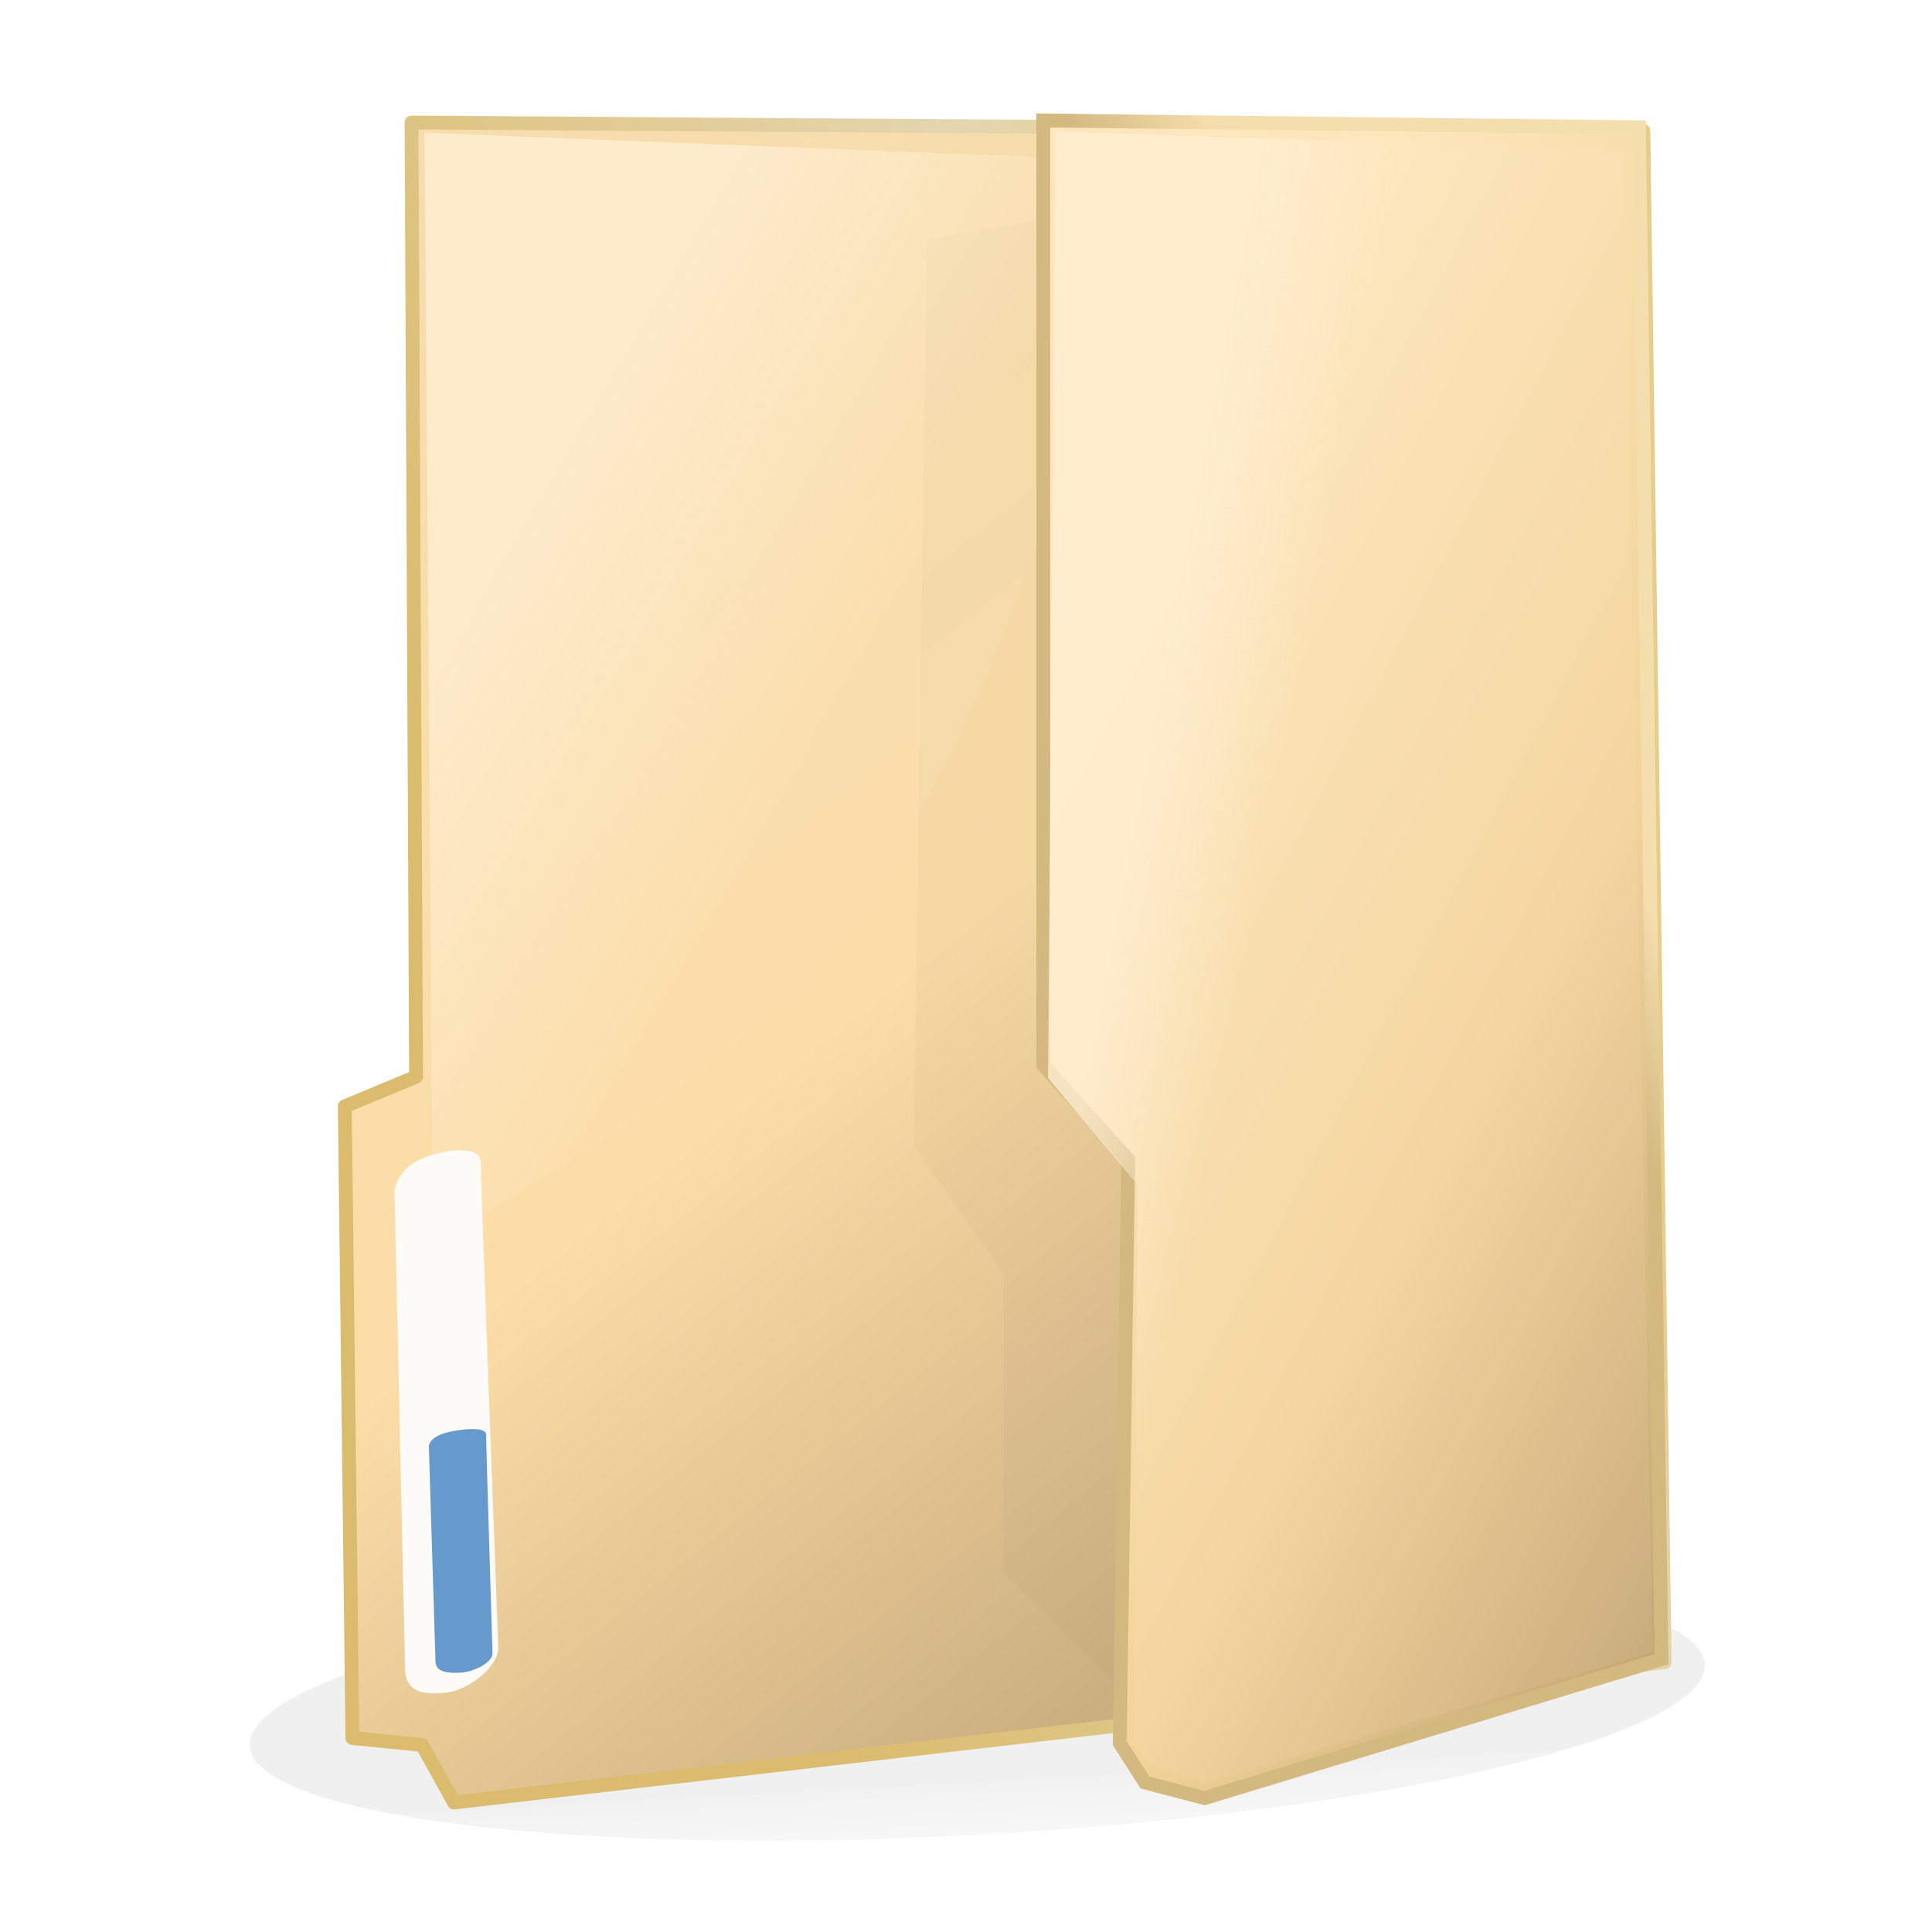 <?xml version="1.0" encoding="UTF-8" standalone="no"?>
<!-- Created with Inkscape (http://www.inkscape.org/) -->

<svg
   xmlns:dc="http://purl.org/dc/elements/1.1/"
   xmlns:cc="http://creativecommons.org/ns#"
   xmlns:rdf="http://www.w3.org/1999/02/22-rdf-syntax-ns#"
   xmlns:svg="http://www.w3.org/2000/svg"
   xmlns="http://www.w3.org/2000/svg"
   xmlns:xlink="http://www.w3.org/1999/xlink"
   xmlns:sodipodi="http://sodipodi.sourceforge.net/DTD/sodipodi-0.dtd"
   xmlns:inkscape="http://www.inkscape.org/namespaces/inkscape"
   width="72"
   height="72"
   id="svg2"
   version="1.1"
   inkscape:version="0.48.4 r9939"
   sodipodi:docname="inode-directory.svg">
  <defs
     id="defs4">
    <linearGradient
       id="linearGradient4075">
      <stop
         style="stop-color:#000000;stop-opacity:0.683;"
         offset="0"
         id="stop4077" />
      <stop
         style="stop-color:#787878;stop-opacity:0;"
         offset="1"
         id="stop4079" />
    </linearGradient>
    <linearGradient
       id="linearGradient5163">
      <stop
         style="stop-color:#dbbc6e;stop-opacity:1;"
         offset="0"
         id="stop5165" />
      <stop
         id="stop5171"
         offset="0.769"
         style="stop-color:#e5d6b0;stop-opacity:1;" />
      <stop
         style="stop-color:#e6cd8a;stop-opacity:1;"
         offset="1"
         id="stop5167" />
    </linearGradient>
    <linearGradient
       id="linearGradient4393">
      <stop
         style="stop-color:#feeed2;stop-opacity:1;"
         offset="0"
         id="stop4395" />
      <stop
         style="stop-color:#feeed2;stop-opacity:0.119;"
         offset="1"
         id="stop4397" />
    </linearGradient>
    <linearGradient
       id="linearGradient3982">
      <stop
         style="stop-color:#fde6bc;stop-opacity:1;"
         offset="0"
         id="stop3984" />
      <stop
         id="stop3990"
         offset="0.511"
         style="stop-color:#f3d49a;stop-opacity:1;" />
      <stop
         style="stop-color:#bc9e6c;stop-opacity:1;"
         offset="1"
         id="stop3986" />
    </linearGradient>
    <linearGradient
       id="linearGradient3886">
      <stop
         style="stop-color:#f6ddaf;stop-opacity:1;"
         offset="0"
         id="stop3888" />
      <stop
         id="stop3972"
         offset="0.5"
         style="stop-color:#fcdda7;stop-opacity:1;" />
      <stop
         style="stop-color:#ba9e71;stop-opacity:1;"
         offset="1"
         id="stop3890" />
    </linearGradient>
    <linearGradient
       inkscape:collect="always"
       xlink:href="#linearGradient3982"
       id="linearGradient3988"
       x1="322.949"
       y1="198.025"
       x2="517.21"
       y2="286.919"
       gradientUnits="userSpaceOnUse"
       gradientTransform="matrix(0.158,0.041,0,0.157,-7.766,958.134)" />
    <linearGradient
       inkscape:collect="always"
       xlink:href="#linearGradient3876-2"
       id="linearGradient4014"
       x1="401.601"
       y1="247.309"
       x2="429.673"
       y2="229.095"
       gradientUnits="userSpaceOnUse"
       gradientTransform="matrix(0.158,0.041,0,0.157,-7.766,958.134)" />
    <linearGradient
       id="linearGradient3876-2">
      <stop
         style="stop-color:#d3b980;stop-opacity:1;"
         offset="0"
         id="stop3878-36" />
      <stop
         style="stop-color:#f5dead;stop-opacity:1;"
         offset="1"
         id="stop3880-6" />
    </linearGradient>
    <linearGradient
       inkscape:collect="always"
       xlink:href="#linearGradient4393"
       id="linearGradient4399"
       x1="323.001"
       y1="217.011"
       x2="351.781"
       y2="222.061"
       gradientUnits="userSpaceOnUse"
       gradientTransform="matrix(0.158,0.057,0,0.157,-7.766,953.557)" />
    <linearGradient
       inkscape:collect="always"
       xlink:href="#linearGradient3886"
       id="linearGradient5181"
       gradientUnits="userSpaceOnUse"
       gradientTransform="matrix(0.158,0.016,0,0.157,-7.145,970.654)"
       x1="142.928"
       y1="83.013"
       x2="429.562"
       y2="399.191" />
    <filter
       inkscape:collect="always"
       id="filter3834"
       x="-0.343"
       width="1.685"
       y="-0.064"
       height="1.128"
       color-interpolation-filters="sRGB">
      <feGaussianBlur
         inkscape:collect="always"
         stdDeviation="10.165"
         id="feGaussianBlur3836" />
    </filter>
    <filter
       inkscape:collect="always"
       id="filter4071"
       x="-0.061"
       width="1.122"
       y="-0.329"
       height="1.658"
       color-interpolation-filters="sRGB">
      <feGaussianBlur
         inkscape:collect="always"
         stdDeviation="2.872"
         id="feGaussianBlur4073" />
    </filter>
    <linearGradient
       inkscape:collect="always"
       xlink:href="#linearGradient4075"
       id="linearGradient4081"
       x1="60.845"
       y1="120.313"
       x2="60.845"
       y2="132.199"
       gradientUnits="userSpaceOnUse" />
    <linearGradient
       id="linearGradient4393-5">
      <stop
         style="stop-color:#feeed2;stop-opacity:1;"
         offset="0"
         id="stop4395-3" />
      <stop
         style="stop-color:#feeed2;stop-opacity:0.119;"
         offset="1"
         id="stop4397-8" />
    </linearGradient>
    <linearGradient
       y2="222.061"
       x2="351.781"
       y1="217.011"
       x1="323.001"
       gradientTransform="matrix(0.499,0.05,0,0.157,-145.342,955.775)"
       gradientUnits="userSpaceOnUse"
       id="linearGradient3946"
       xlink:href="#linearGradient4393-5"
       inkscape:collect="always" />
    <linearGradient
       inkscape:collect="always"
       xlink:href="#linearGradient5163"
       id="linearGradient3838"
       x1="151.77"
       y1="882.018"
       x2="389.068"
       y2="777.732"
       gradientUnits="userSpaceOnUse"
       gradientTransform="matrix(0.144,0.014,0,0.144,1.687,897.518)" />
  </defs>
  <sodipodi:namedview
     id="base"
     pagecolor="#ffffff"
     bordercolor="#27cc00"
     borderopacity="1"
     inkscape:pageopacity="0.0"
     inkscape:pageshadow="2"
     inkscape:zoom="7.919596"
     inkscape:cx="45.963477"
     inkscape:cy="38.548324"
     inkscape:document-units="px"
     inkscape:current-layer="layer1"
     showgrid="false"
     borderlayer="false"
     inkscape:showpageshadow="false"
     showborder="true"
     inkscape:snap-from-guide="false"
     objecttolerance="1"
     gridtolerance="1"
     guidetolerance="5"
     inkscape:window-width="1440"
     inkscape:window-height="830"
     inkscape:window-x="0"
     inkscape:window-y="24"
     inkscape:window-maximized="1">
    <inkscape:grid
       type="xygrid"
       id="grid2985"
       empspacing="5"
       visible="true"
       enabled="true"
       snapvisiblegridlinesonly="true" />
  </sodipodi:namedview>
  <g
     inkscape:label="Layer 1"
     inkscape:groupmode="layer"
     id="layer1"
     transform="translate(0,-980.362)">
    <path
       sodipodi:type="arc"
       style="opacity:0.3;fill:url(#linearGradient4081);fill-opacity:1;stroke:none;filter:url(#filter4071)"
       id="path3081"
       sodipodi:cx="61.964287"
       sodipodi:cy="115.14286"
       sodipodi:rx="56.607143"
       sodipodi:ry="10"
       d="m 118.571,115.143 c 0,5.523 -25.344,10 -56.607,10 -31.263,0 -56.607,-4.477 -56.607,-10 0,-5.523 25.344,-10 56.607,-10 31.263,0 56.607,4.477 56.607,10 z"
       transform="matrix(0.479,-0.026,0,0.484,6.741,989.782)" />
    <path
       style="fill:url(#linearGradient5181);fill-opacity:1;stroke:url(#linearGradient3838);stroke-width:0.516;stroke-linecap:butt;stroke-linejoin:round;stroke-miterlimit:4;stroke-opacity:1;stroke-dasharray:none;marker-start:none"
       d="m 61.244,985.238 -45.908,-0.31 0.17,35.56 -2.656,1.104 0.283,23.54 2.6,0.262 1.187,2.142 45.116,-5.227 z"
       inkscape:connector-curvature="0"
       sodipodi:nodetypes="ccccccccc"
       id="path3106" />
    <path
       style="opacity:0.15;fill:#000000;fill-opacity:1;stroke:none;filter:url(#filter3834)"
       d="m 334.556,1012.743 -44.162,-31.602 0,-69.165 -21.198,-24.244 3.072,-210.647 68.125,-29.23 z"
       id="path4069"
       inkscape:connector-curvature="0"
       sodipodi:nodetypes="ccccccc"
       transform="matrix(0.158,0.041,0,0.161,-8.477,869.106)" />
    <path
       style="opacity:0.786;fill:url(#linearGradient3946);fill-opacity:1;stroke:none"
       d="m 15.823,985.309 26.85,1.067 c 0,0 -3.351,13.822 -6.343,20.223 -1.83,3.915 -4.008,7.796 -7.003,10.913 -3.719,3.87 -13.195,9.227 -13.195,9.227 z"
       id="path4391-1"
       inkscape:connector-curvature="0"
       sodipodi:nodetypes="ccaacc" />
    <path
       style="fill:url(#linearGradient3988);fill-opacity:1;stroke:url(#linearGradient4014);stroke-width:0.516;stroke-linecap:butt;stroke-linejoin:miter;stroke-miterlimit:4;stroke-opacity:1;stroke-dasharray:none"
       d="m 61.078,985.107 -22.199,-0.255 0,35.202 3.165,3.526 -0.314,21.744 0.939,1.465 2.223,0.583 17.025,-5.178 z"
       id="path3884"
       inkscape:connector-curvature="0"
       sodipodi:nodetypes="ccccccccc" />
    <path
       style="opacity:0.786;fill:url(#linearGradient4399);fill-opacity:1;stroke:none"
       d="m 39.335,985.258 21.163,0.732 1.098,55.951 -16.66,4.864 -2.08,-0.619 -0.582,-0.995 0.111,-20.687 -3.328,-3.962 z"
       id="path4391"
       inkscape:connector-curvature="0"
       sodipodi:nodetypes="ccccccccc" />
    <path
       style="fill:#fdfbf7;fill-opacity:1;stroke:none"
       d="m 14.701,1024.73 c 0.185,-0.912 0.953,-1.232 1.679,-1.4 0.68,-0.157 1.538,-0.191 1.541,0.349 0,1.033 0.65,18.074 0.65,18.074 -0.005,0.762 -1.122,1.584 -1.913,1.683 -1.144,0.143 -1.564,-0.171 -1.564,-0.941 z"
       id="path4403"
       inkscape:connector-curvature="0"
       sodipodi:nodetypes="csccscc" />
    <path
       style="fill:#6699cc;fill-opacity:1;stroke:none"
       d="m 15.982,1034.228 c 0.113,-0.403 0.748,-0.515 1.192,-0.578 0.416,-0.059 0.941,-0.059 0.943,0.181 0,0.459 0.238,8.149 0.238,8.149 -0.003,0.339 -0.686,0.685 -1.17,0.716 -0.7,0.044 -0.957,-0.102 -0.957,-0.445 z"
       id="path4403-6"
       inkscape:connector-curvature="0"
       sodipodi:nodetypes="csccscc" />
  </g>
</svg>
